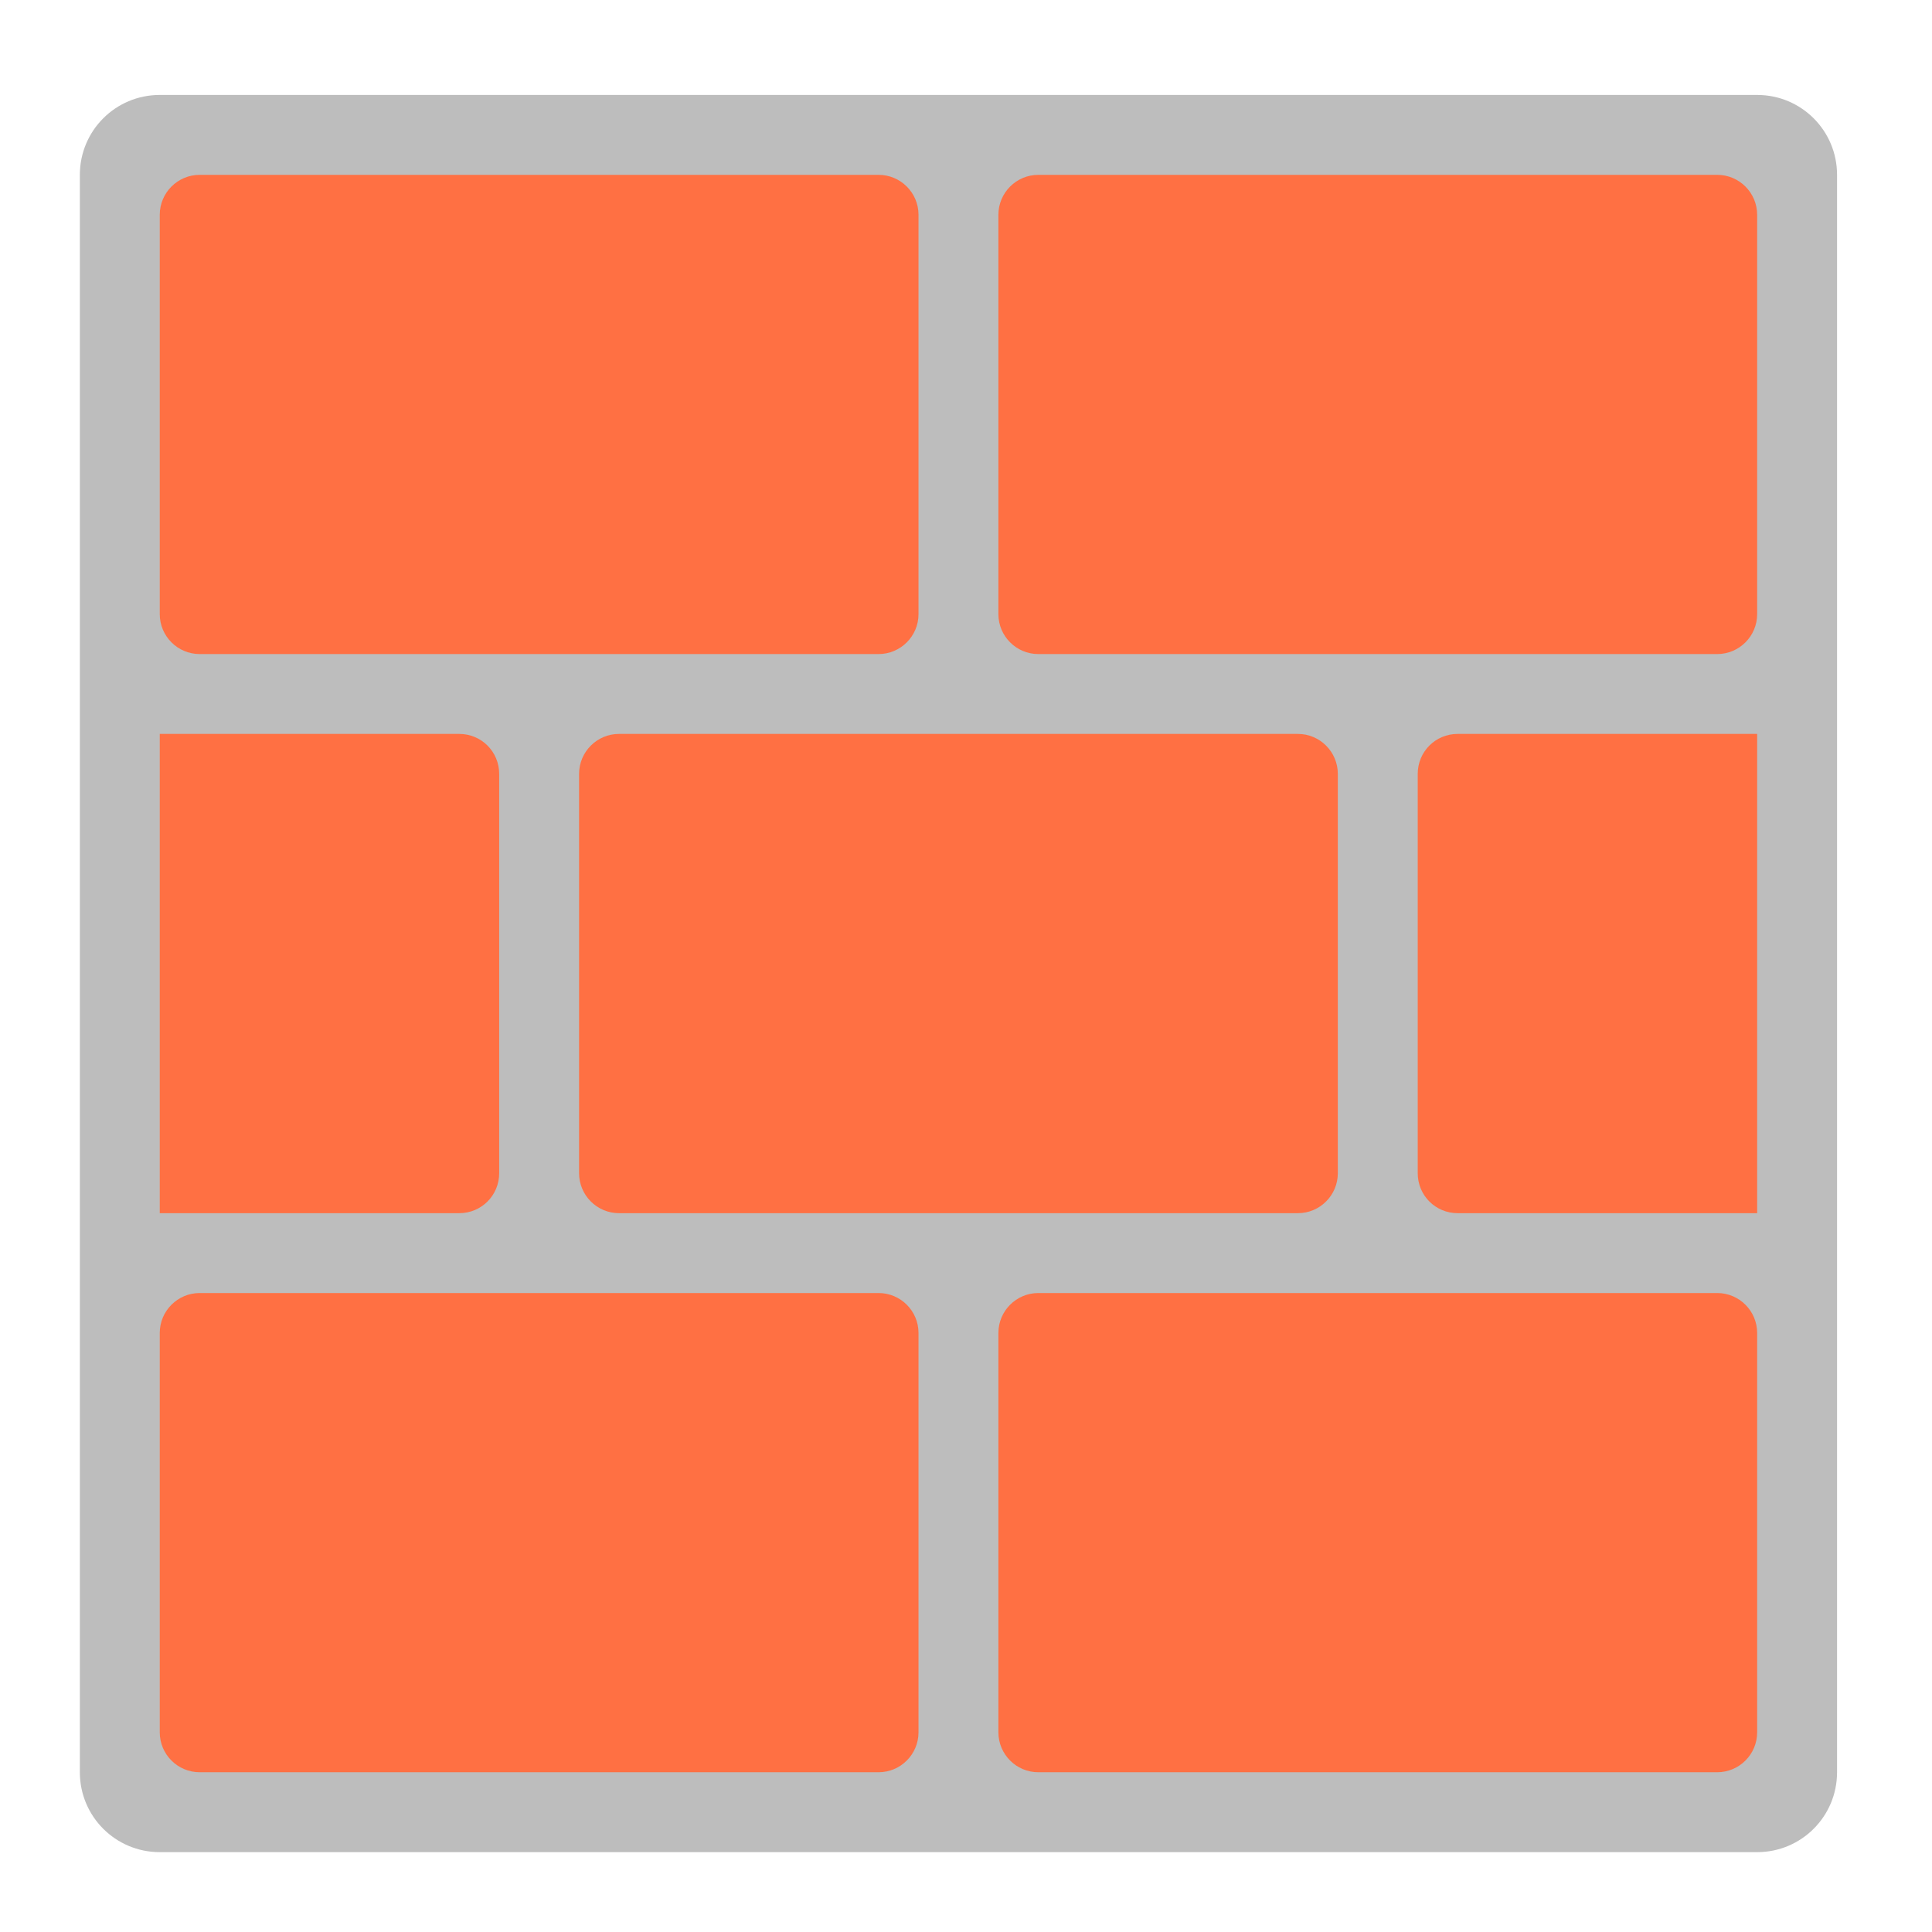 <?xml version="1.0" encoding="UTF-8"?>
<svg xmlns="http://www.w3.org/2000/svg" xmlns:xlink="http://www.w3.org/1999/xlink" width="48px" height="48px" viewBox="0 0 48 48" version="1.1">
<g id="surface1">
<path style=" stroke:none;fill-rule:nonzero;fill:rgb(74.118%,74.118%,74.118%);fill-opacity:1;" d="M 3.969 2.359 L 43.656 2.359 C 44.754 2.359 45.641 3.246 45.641 4.344 L 45.641 44.031 C 45.641 45.129 44.754 46.016 43.656 46.016 L 3.969 46.016 C 2.871 46.016 1.984 45.129 1.984 44.031 L 1.984 4.344 C 1.984 3.246 2.871 2.359 3.969 2.359 Z M 3.969 2.359 "/>
<path style=" stroke:none;fill-rule:nonzero;fill:rgb(100%,43.922%,26.275%);fill-opacity:1;" d="M 4.961 4.344 L 21.828 4.344 C 22.375 4.344 22.82 4.789 22.82 5.336 L 22.82 15.258 C 22.82 15.805 22.375 16.25 21.828 16.25 L 4.961 16.25 C 4.414 16.25 3.969 15.805 3.969 15.258 L 3.969 5.336 C 3.969 4.789 4.414 4.344 4.961 4.344 Z M 4.961 4.344 "/>
<path style=" stroke:none;fill-rule:nonzero;fill:rgb(100%,43.922%,26.275%);fill-opacity:1;" d="M 25.797 4.344 L 42.664 4.344 C 43.211 4.344 43.656 4.789 43.656 5.336 L 43.656 15.258 C 43.656 15.805 43.211 16.25 42.664 16.25 L 25.797 16.25 C 25.25 16.25 24.805 15.805 24.805 15.258 L 24.805 5.336 C 24.805 4.789 25.25 4.344 25.797 4.344 Z M 25.797 4.344 "/>
<path style=" stroke:none;fill-rule:nonzero;fill:rgb(100%,43.922%,26.275%);fill-opacity:1;" d="M 4.961 32.125 L 21.828 32.125 C 22.375 32.125 22.82 32.57 22.82 33.117 L 22.82 43.039 C 22.82 43.586 22.375 44.031 21.828 44.031 L 4.961 44.031 C 4.414 44.031 3.969 43.586 3.969 43.039 L 3.969 33.117 C 3.969 32.57 4.414 32.125 4.961 32.125 Z M 4.961 32.125 "/>
<path style=" stroke:none;fill-rule:nonzero;fill:rgb(100%,43.922%,26.275%);fill-opacity:1;" d="M 25.797 32.125 L 42.664 32.125 C 43.211 32.125 43.656 32.57 43.656 33.117 L 43.656 43.039 C 43.656 43.586 43.211 44.031 42.664 44.031 L 25.797 44.031 C 25.25 44.031 24.805 43.586 24.805 43.039 L 24.805 33.117 C 24.805 32.57 25.25 32.125 25.797 32.125 Z M 25.797 32.125 "/>
<path style=" stroke:none;fill-rule:nonzero;fill:rgb(100%,43.922%,26.275%);fill-opacity:1;" d="M 3.969 18.234 L 3.969 30.141 L 11.41 30.141 C 11.961 30.141 12.402 29.699 12.402 29.148 L 12.402 19.227 C 12.402 18.676 11.961 18.234 11.41 18.234 Z M 3.969 18.234 "/>
<path style=" stroke:none;fill-rule:nonzero;fill:rgb(100%,43.922%,26.275%);fill-opacity:1;" d="M 15.379 18.234 L 32.246 18.234 C 32.793 18.234 33.238 18.68 33.238 19.227 L 33.238 29.148 C 33.238 29.695 32.793 30.141 32.246 30.141 L 15.379 30.141 C 14.832 30.141 14.387 29.695 14.387 29.148 L 14.387 19.227 C 14.387 18.68 14.832 18.234 15.379 18.234 Z M 15.379 18.234 "/>
<path style=" stroke:none;fill-rule:nonzero;fill:rgb(100%,43.922%,26.275%);fill-opacity:1;" d="M 36.215 18.234 C 35.664 18.234 35.223 18.676 35.223 19.227 L 35.223 29.148 C 35.223 29.699 35.664 30.141 36.215 30.141 L 43.656 30.141 L 43.656 18.234 Z M 36.215 18.234 "/>
</g>
</svg>

